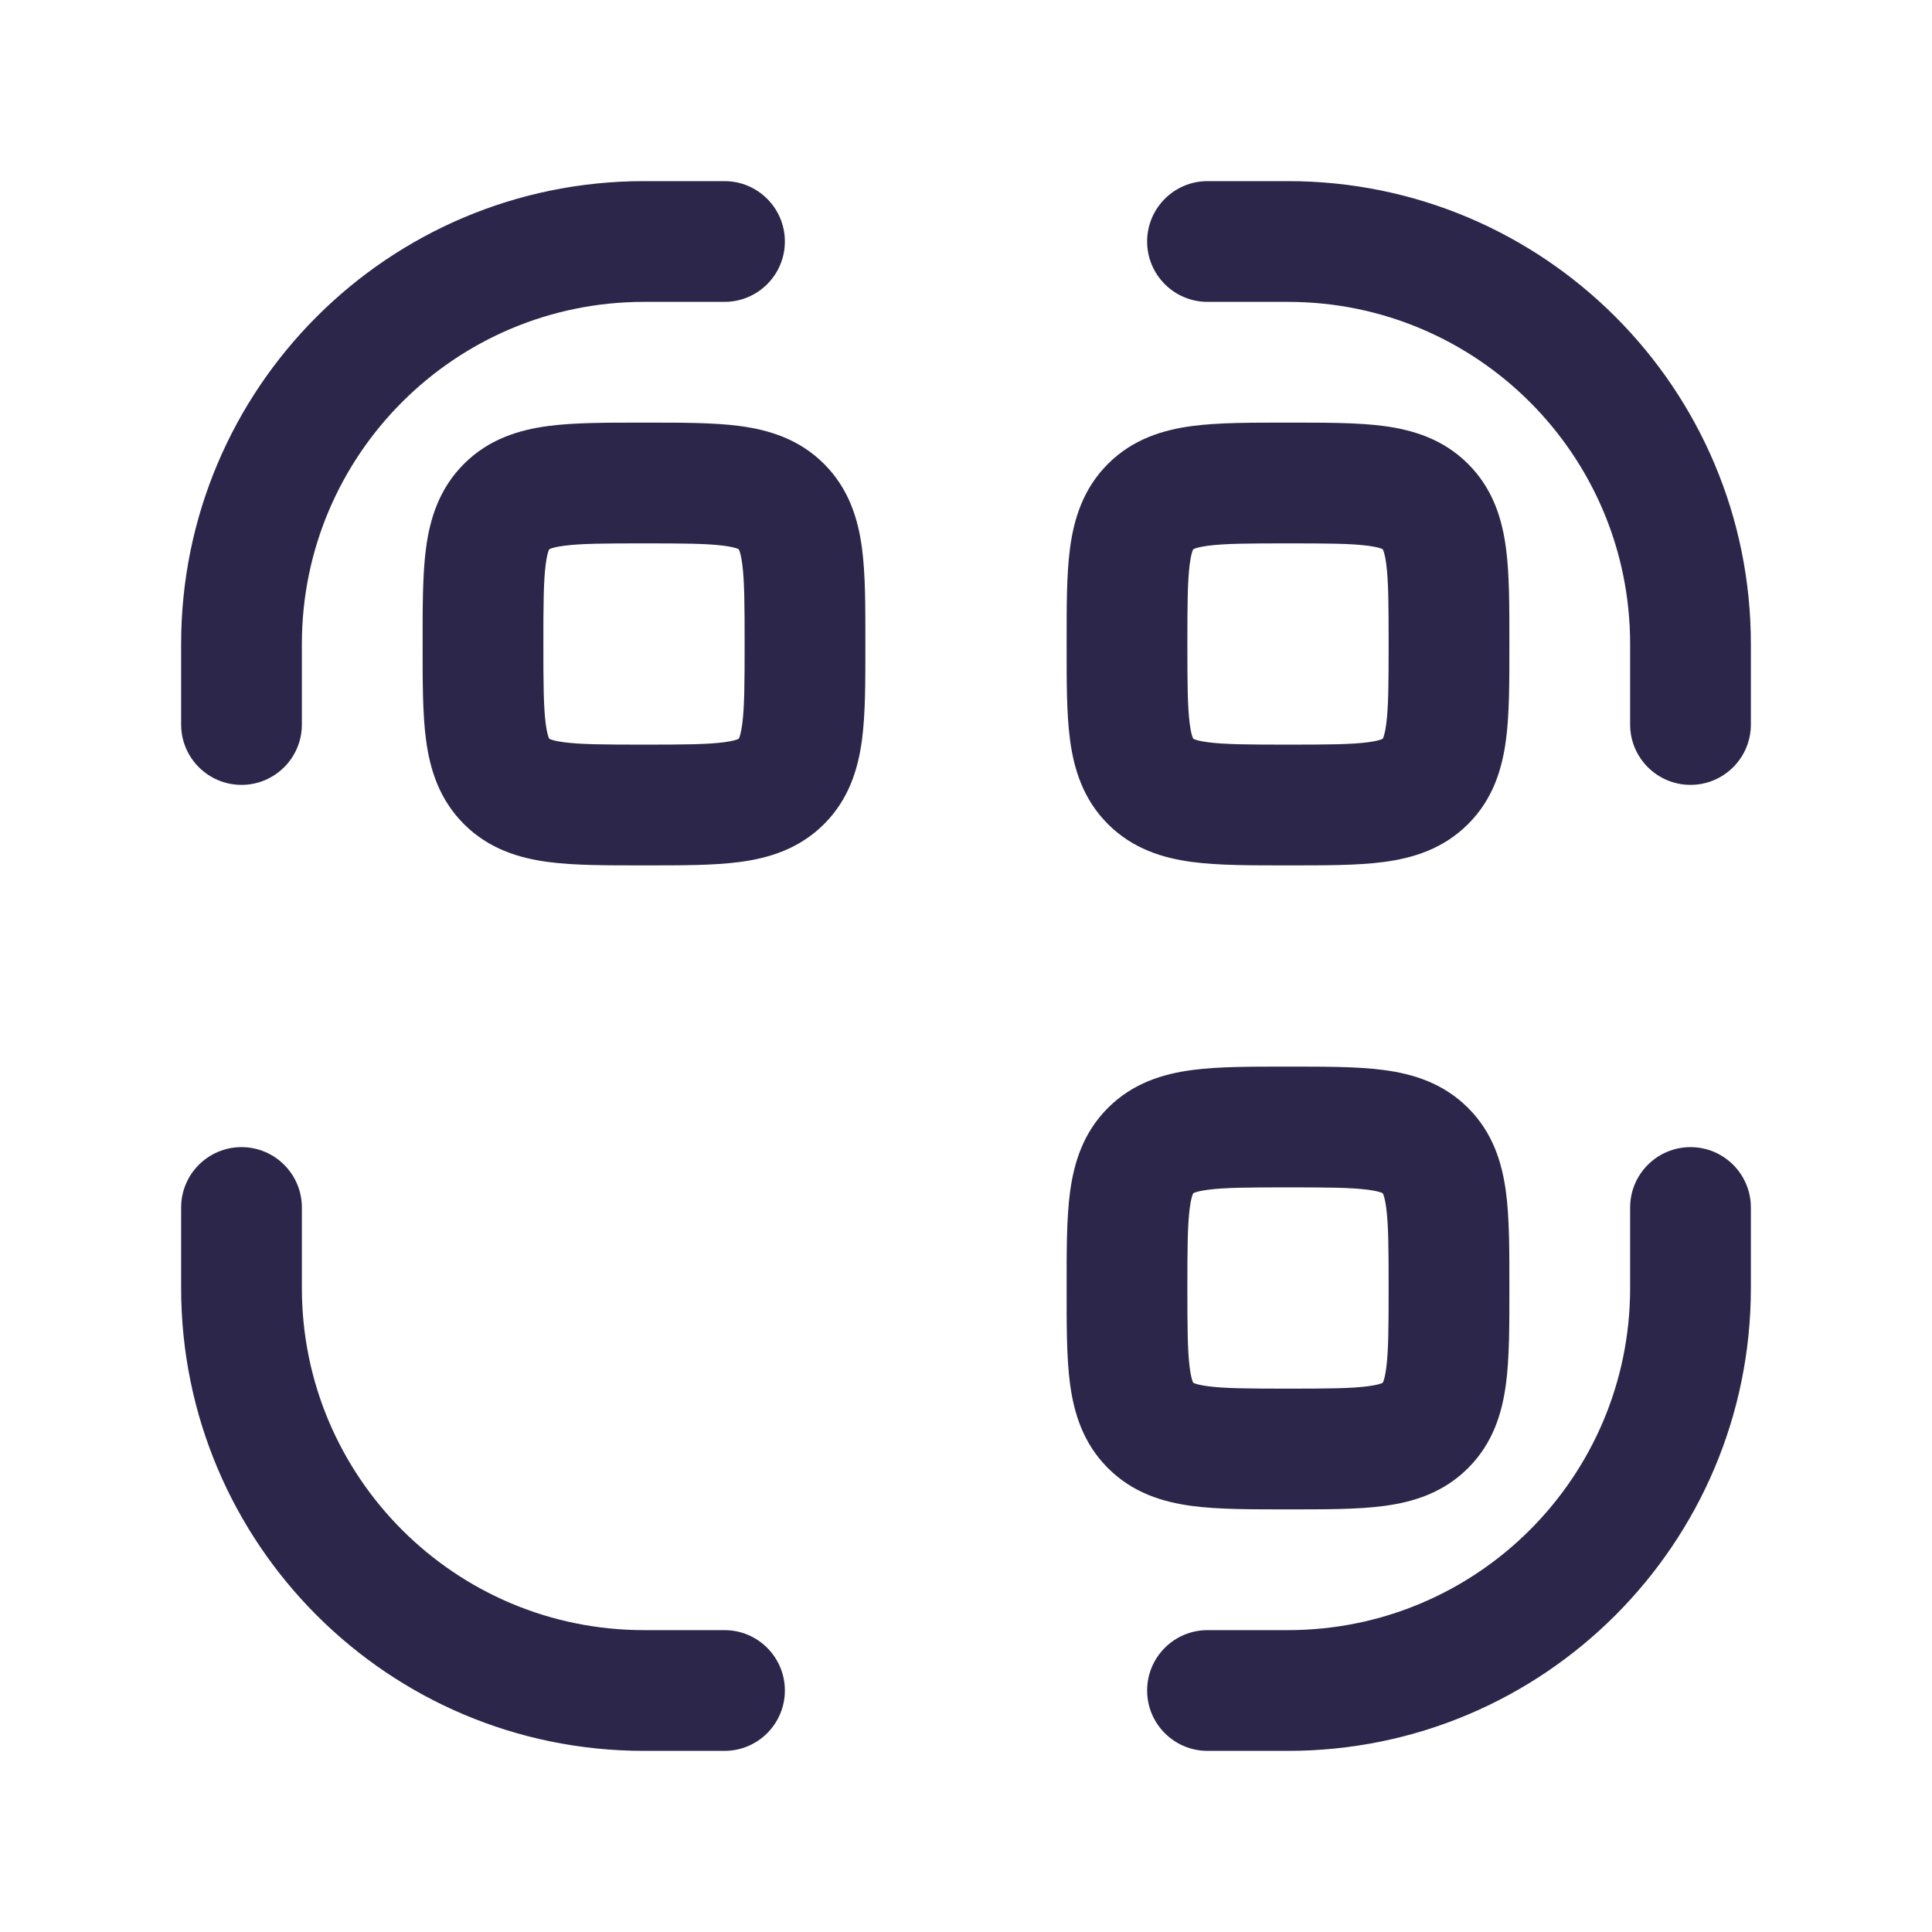 <svg xmlns="http://www.w3.org/2000/svg" width="24" height="24" viewBox="0 0 24 24">
  <defs/>
  <path fill="#2D264B" d="M3.75,15 C3.75,14.586 3.414,14.25 3,14.25 C2.586,14.25 2.25,14.586 2.25,15 L3.75,15 Z M9,21.75 C9.414,21.75 9.75,21.414 9.75,21 C9.75,20.586 9.414,20.25 9,20.25 L9,21.75 Z M9,3.75 C9.414,3.75 9.75,3.414 9.75,3 C9.75,2.586 9.414,2.25 9,2.25 L9,3.75 Z M2.25,9 C2.25,9.414 2.586,9.75 3,9.75 C3.414,9.75 3.75,9.414 3.75,9 L2.25,9 Z M20.25,9 C20.25,9.414 20.586,9.75 21,9.75 C21.414,9.75 21.75,9.414 21.75,9 L20.25,9 Z M15,2.25 C14.586,2.25 14.25,2.586 14.25,3 C14.25,3.414 14.586,3.75 15,3.75 L15,2.25 Z M15,20.25 C14.586,20.25 14.25,20.586 14.25,21 C14.25,21.414 14.586,21.75 15,21.75 L15,20.25 Z M21.75,15 C21.75,14.586 21.414,14.25 21,14.25 C20.586,14.25 20.25,14.586 20.25,15 L21.75,15 Z M3.75,16 L3.75,15 L2.25,15 L2.25,16 L3.75,16 Z M9,20.25 L8,20.25 L8,21.75 L9,21.75 L9,20.25 Z M2.25,16 C2.25,19.176 4.824,21.75 8,21.75 L8,20.25 C5.653,20.25 3.75,18.347 3.75,16 L2.25,16 Z M8,3.75 L9,3.75 L9,2.25 L8,2.25 L8,3.75 Z M3.75,9 L3.75,8 L2.25,8 L2.25,9 L3.75,9 Z M8,2.25 C4.824,2.25 2.25,4.824 2.25,8 L3.75,8 C3.75,5.653 5.653,3.75 8,3.75 L8,2.25 Z M20.25,8 L20.25,9 L21.75,9 L21.75,8 L20.25,8 Z M15,3.75 L16,3.75 L16,2.25 L15,2.25 L15,3.75 Z M21.75,8 C21.75,4.824 19.176,2.25 16,2.25 L16,3.75 C18.347,3.75 20.25,5.653 20.25,8 L21.75,8 Z M16,20.25 L15,20.25 L15,21.75 L16,21.75 L16,20.25 Z M20.25,15 L20.25,16 L21.75,16 L21.75,15 L20.25,15 Z M16,21.75 C19.176,21.75 21.75,19.176 21.75,16 L20.25,16 C20.25,18.347 18.347,20.25 16,20.25 L16,21.75 Z M8,9.25 C7.507,9.25 7.213,9.248 7.003,9.22 C6.906,9.207 6.858,9.192 6.836,9.183 C6.831,9.181 6.828,9.179 6.826,9.178 C6.824,9.177 6.823,9.177 6.823,9.177 C6.823,9.176 6.823,9.177 6.823,9.177 C6.824,9.177 6.824,9.177 6.823,9.177 L5.763,10.237 C6.072,10.546 6.447,10.659 6.803,10.707 C7.137,10.752 7.55,10.75 8,10.75 L8,9.25 Z M5.25,8 C5.25,8.45 5.248,8.863 5.293,9.197 C5.341,9.553 5.454,9.928 5.763,10.237 L6.823,9.177 C6.823,9.176 6.823,9.176 6.823,9.177 C6.823,9.177 6.824,9.177 6.823,9.177 C6.823,9.177 6.823,9.176 6.822,9.174 C6.821,9.172 6.819,9.169 6.817,9.164 C6.808,9.142 6.793,9.094 6.78,8.997 C6.752,8.787 6.75,8.493 6.75,8 L5.25,8 Z M9.25,8 C9.25,8.493 9.248,8.787 9.22,8.997 C9.207,9.094 9.192,9.142 9.183,9.164 C9.181,9.169 9.179,9.172 9.178,9.174 C9.177,9.176 9.177,9.177 9.177,9.177 C9.176,9.177 9.177,9.177 9.177,9.177 C9.177,9.176 9.177,9.176 9.177,9.177 L10.237,10.237 C10.546,9.928 10.659,9.553 10.707,9.197 C10.752,8.863 10.75,8.45 10.75,8 L9.25,8 Z M8,10.75 C8.45,10.75 8.863,10.752 9.197,10.707 C9.553,10.659 9.928,10.546 10.237,10.237 L9.177,9.177 C9.176,9.177 9.176,9.177 9.177,9.177 C9.177,9.177 9.177,9.176 9.177,9.177 C9.177,9.177 9.176,9.177 9.174,9.178 C9.172,9.179 9.169,9.181 9.164,9.183 C9.142,9.192 9.094,9.207 8.997,9.22 C8.787,9.248 8.493,9.25 8,9.25 L8,10.75 Z M8,6.75 C8.493,6.75 8.787,6.752 8.997,6.78 C9.094,6.793 9.142,6.808 9.164,6.817 C9.169,6.819 9.172,6.821 9.174,6.822 C9.176,6.823 9.177,6.823 9.177,6.823 C9.177,6.824 9.177,6.823 9.177,6.823 C9.176,6.823 9.176,6.823 9.177,6.823 L10.237,5.763 C9.928,5.454 9.553,5.341 9.197,5.293 C8.863,5.248 8.45,5.25 8,5.25 L8,6.75 Z M10.75,8 C10.75,7.55 10.752,7.137 10.707,6.803 C10.659,6.447 10.546,6.072 10.237,5.763 L9.177,6.823 C9.177,6.824 9.177,6.824 9.177,6.823 C9.177,6.823 9.176,6.823 9.177,6.823 C9.177,6.823 9.177,6.824 9.178,6.826 C9.179,6.828 9.181,6.831 9.183,6.836 C9.192,6.858 9.207,6.906 9.22,7.003 C9.248,7.213 9.25,7.507 9.25,8 L10.75,8 Z M8,5.25 C7.55,5.25 7.137,5.248 6.803,5.293 C6.447,5.341 6.072,5.454 5.763,5.763 L6.823,6.823 C6.824,6.823 6.824,6.823 6.823,6.823 C6.823,6.823 6.823,6.824 6.823,6.823 C6.823,6.823 6.824,6.823 6.826,6.822 C6.828,6.821 6.831,6.819 6.836,6.817 C6.858,6.808 6.906,6.793 7.003,6.78 C7.213,6.752 7.507,6.75 8,6.75 L8,5.25 Z M6.75,8 C6.75,7.507 6.752,7.213 6.78,7.003 C6.793,6.906 6.808,6.858 6.817,6.836 C6.819,6.831 6.821,6.828 6.822,6.826 C6.823,6.824 6.823,6.823 6.823,6.823 C6.824,6.823 6.823,6.823 6.823,6.823 C6.823,6.824 6.823,6.824 6.823,6.823 L5.763,5.763 C5.454,6.072 5.341,6.447 5.293,6.803 C5.248,7.137 5.25,7.55 5.25,8 L6.75,8 Z M16,9.25 C15.507,9.25 15.213,9.248 15.003,9.22 C14.906,9.207 14.858,9.192 14.836,9.183 C14.831,9.181 14.828,9.179 14.826,9.178 C14.824,9.177 14.823,9.177 14.823,9.177 C14.823,9.176 14.823,9.177 14.823,9.177 C14.824,9.177 14.824,9.177 14.823,9.177 L13.763,10.237 C14.072,10.546 14.447,10.659 14.803,10.707 C15.137,10.752 15.55,10.75 16,10.75 L16,9.25 Z M13.25,8 C13.25,8.45 13.248,8.863 13.293,9.197 C13.341,9.553 13.454,9.928 13.763,10.237 L14.823,9.177 C14.823,9.176 14.823,9.176 14.823,9.177 C14.823,9.177 14.823,9.177 14.823,9.177 C14.823,9.177 14.823,9.176 14.822,9.174 C14.821,9.172 14.819,9.169 14.817,9.164 C14.808,9.142 14.793,9.094 14.78,8.997 C14.752,8.787 14.75,8.493 14.75,8 L13.25,8 Z M17.25,8 C17.25,8.493 17.248,8.787 17.22,8.997 C17.207,9.094 17.192,9.142 17.183,9.164 C17.181,9.169 17.179,9.172 17.178,9.174 C17.177,9.176 17.177,9.177 17.177,9.177 C17.177,9.177 17.177,9.177 17.177,9.177 C17.177,9.176 17.177,9.176 17.177,9.177 L18.237,10.237 C18.547,9.928 18.659,9.553 18.707,9.197 C18.752,8.863 18.75,8.45 18.75,8 L17.25,8 Z M16,10.75 C16.45,10.75 16.863,10.752 17.197,10.707 C17.553,10.659 17.928,10.546 18.237,10.237 L17.177,9.177 C17.176,9.177 17.176,9.177 17.177,9.177 C17.177,9.177 17.177,9.176 17.177,9.177 C17.177,9.177 17.176,9.177 17.174,9.178 C17.172,9.179 17.169,9.181 17.164,9.183 C17.142,9.192 17.094,9.207 16.997,9.22 C16.787,9.248 16.493,9.25 16,9.25 L16,10.75 Z M16,6.75 C16.493,6.75 16.787,6.752 16.997,6.78 C17.094,6.793 17.142,6.808 17.164,6.817 C17.169,6.819 17.172,6.821 17.174,6.822 C17.176,6.823 17.177,6.823 17.177,6.823 C17.177,6.824 17.177,6.823 17.177,6.823 C17.176,6.823 17.176,6.823 17.177,6.823 L18.237,5.763 C17.928,5.454 17.553,5.341 17.197,5.293 C16.863,5.248 16.45,5.25 16,5.25 L16,6.75 Z M18.75,8 C18.75,7.55 18.752,7.137 18.707,6.803 C18.659,6.447 18.547,6.072 18.237,5.763 L17.177,6.823 C17.177,6.824 17.177,6.824 17.177,6.823 C17.177,6.823 17.177,6.823 17.177,6.823 C17.177,6.823 17.177,6.824 17.178,6.826 C17.179,6.828 17.181,6.831 17.183,6.836 C17.192,6.858 17.207,6.906 17.22,7.003 C17.248,7.213 17.25,7.507 17.25,8 L18.75,8 Z M16,5.25 C15.55,5.25 15.137,5.248 14.803,5.293 C14.447,5.341 14.072,5.454 13.763,5.763 L14.823,6.823 C14.824,6.823 14.824,6.823 14.823,6.823 C14.823,6.823 14.823,6.824 14.823,6.823 C14.823,6.823 14.824,6.823 14.826,6.822 C14.828,6.821 14.831,6.819 14.836,6.817 C14.858,6.808 14.906,6.793 15.003,6.78 C15.213,6.752 15.507,6.75 16,6.75 L16,5.25 Z M14.75,8 C14.75,7.507 14.752,7.213 14.78,7.003 C14.793,6.906 14.808,6.858 14.817,6.836 C14.819,6.831 14.821,6.828 14.822,6.826 C14.823,6.824 14.823,6.823 14.823,6.823 C14.823,6.823 14.823,6.823 14.823,6.823 C14.823,6.824 14.823,6.824 14.823,6.823 L13.763,5.763 C13.454,6.072 13.341,6.447 13.293,6.803 C13.248,7.137 13.25,7.55 13.25,8 L14.75,8 Z M16,17.25 C15.507,17.25 15.213,17.248 15.003,17.22 C14.906,17.207 14.858,17.192 14.836,17.183 C14.831,17.181 14.828,17.179 14.826,17.178 C14.824,17.177 14.823,17.177 14.823,17.177 C14.823,17.177 14.823,17.177 14.823,17.177 C14.824,17.177 14.824,17.177 14.823,17.177 L13.763,18.237 C14.072,18.547 14.447,18.659 14.803,18.707 C15.137,18.752 15.55,18.75 16,18.75 L16,17.25 Z M13.25,16 C13.25,16.45 13.248,16.863 13.293,17.197 C13.341,17.553 13.454,17.928 13.763,18.237 L14.823,17.177 C14.823,17.176 14.823,17.176 14.823,17.177 C14.823,17.177 14.823,17.177 14.823,17.177 C14.823,17.177 14.823,17.176 14.822,17.174 C14.821,17.172 14.819,17.169 14.817,17.164 C14.808,17.142 14.793,17.094 14.78,16.997 C14.752,16.787 14.75,16.493 14.75,16 L13.25,16 Z M17.25,16 C17.25,16.493 17.248,16.787 17.22,16.997 C17.207,17.094 17.192,17.142 17.183,17.164 C17.181,17.169 17.179,17.172 17.178,17.174 C17.177,17.176 17.177,17.177 17.177,17.177 C17.177,17.177 17.177,17.177 17.177,17.177 C17.177,17.176 17.177,17.176 17.177,17.177 L18.237,18.237 C18.547,17.928 18.659,17.553 18.707,17.197 C18.752,16.863 18.75,16.45 18.75,16 L17.25,16 Z M16,18.75 C16.45,18.75 16.863,18.752 17.197,18.707 C17.553,18.659 17.928,18.547 18.237,18.237 L17.177,17.177 C17.176,17.177 17.176,17.177 17.177,17.177 C17.177,17.177 17.177,17.177 17.177,17.177 C17.177,17.177 17.176,17.177 17.174,17.178 C17.172,17.179 17.169,17.181 17.164,17.183 C17.142,17.192 17.094,17.207 16.997,17.22 C16.787,17.248 16.493,17.25 16,17.25 L16,18.75 Z M16,14.75 C16.493,14.75 16.787,14.752 16.997,14.78 C17.094,14.793 17.142,14.808 17.164,14.817 C17.169,14.819 17.172,14.821 17.174,14.822 C17.176,14.823 17.177,14.823 17.177,14.823 C17.177,14.823 17.177,14.823 17.177,14.823 C17.176,14.823 17.176,14.823 17.177,14.823 L18.237,13.763 C17.928,13.454 17.553,13.341 17.197,13.293 C16.863,13.248 16.45,13.25 16,13.25 L16,14.75 Z M18.75,16 C18.75,15.55 18.752,15.137 18.707,14.803 C18.659,14.447 18.547,14.072 18.237,13.763 L17.177,14.823 C17.177,14.824 17.177,14.824 17.177,14.823 C17.177,14.823 17.177,14.823 17.177,14.823 C17.177,14.823 17.177,14.824 17.178,14.826 C17.179,14.828 17.181,14.831 17.183,14.836 C17.192,14.858 17.207,14.906 17.22,15.003 C17.248,15.213 17.25,15.507 17.25,16 L18.75,16 Z M16,13.25 C15.55,13.25 15.137,13.248 14.803,13.293 C14.447,13.341 14.072,13.454 13.763,13.763 L14.823,14.823 C14.824,14.823 14.824,14.823 14.823,14.823 C14.823,14.823 14.823,14.823 14.823,14.823 C14.823,14.823 14.824,14.823 14.826,14.822 C14.828,14.821 14.831,14.819 14.836,14.817 C14.858,14.808 14.906,14.793 15.003,14.78 C15.213,14.752 15.507,14.75 16,14.75 L16,13.25 Z M14.75,16 C14.75,15.507 14.752,15.213 14.78,15.003 C14.793,14.906 14.808,14.858 14.817,14.836 C14.819,14.831 14.821,14.828 14.822,14.826 C14.823,14.824 14.823,14.823 14.823,14.823 C14.823,14.823 14.823,14.823 14.823,14.823 C14.823,14.824 14.823,14.824 14.823,14.823 L13.763,13.763 C13.454,14.072 13.341,14.447 13.293,14.803 C13.248,15.137 13.25,15.55 13.25,16 L14.75,16 Z"/>
</svg>

